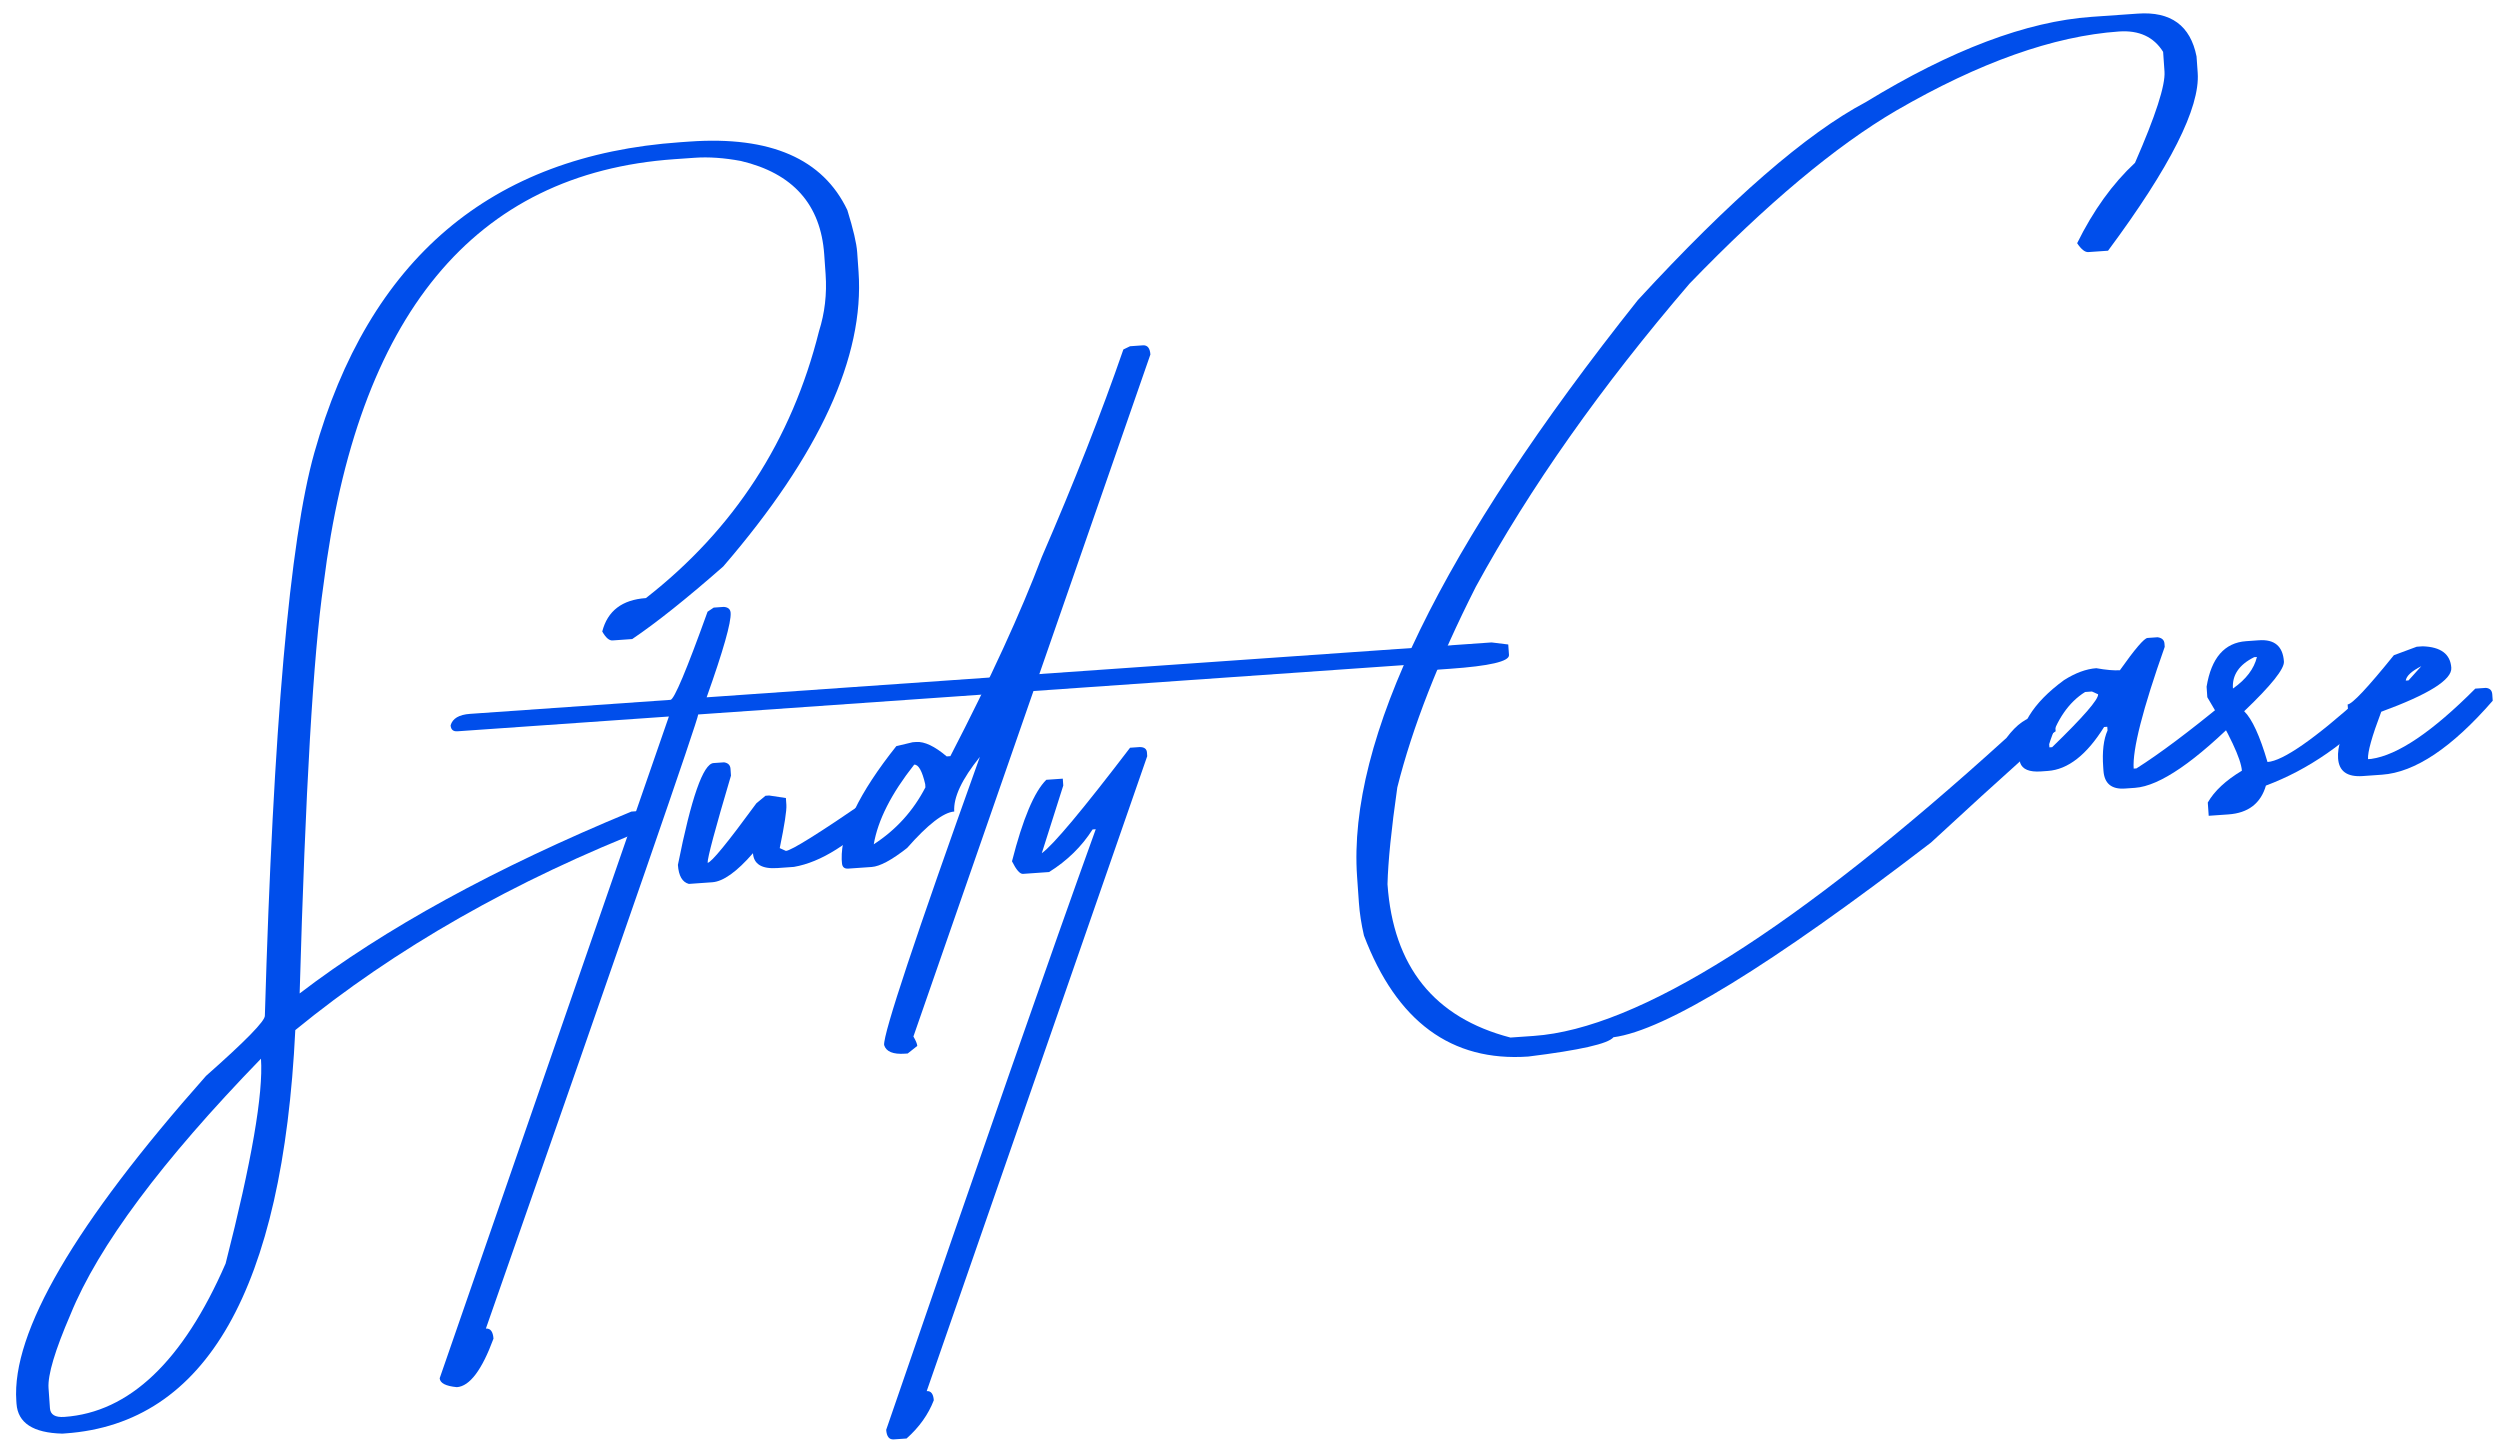 <svg width="149" height="86" viewBox="0 0 149 86" fill="none" xmlns="http://www.w3.org/2000/svg">
<path d="M40.543 8.476L41.116 8.436C45.916 8.1 49.045 9.462 50.502 12.522C50.856 13.666 51.051 14.502 51.088 15.03L51.17 16.203C51.524 21.258 48.836 27.111 43.106 33.761C40.937 35.667 39.128 37.109 37.68 38.088L36.507 38.17C36.307 38.184 36.102 38.006 35.894 37.637C36.21 36.409 37.077 35.745 38.496 35.646C43.746 31.551 47.185 26.249 48.813 19.739C49.158 18.655 49.289 17.522 49.206 16.34L49.124 15.167C48.916 12.185 47.26 10.327 44.157 9.594C43.157 9.408 42.239 9.344 41.403 9.403L40.202 9.487C28.255 10.322 21.281 18.777 19.28 34.852C18.675 39.005 18.201 47.125 17.859 59.209C22.906 55.348 29.497 51.735 37.631 48.37L38.395 48.317C38.669 48.316 38.814 48.424 38.829 48.643L38.873 49.27C30.654 52.476 23.564 56.517 17.6 61.393C16.852 76.832 12.287 84.844 3.904 85.43L3.713 85.444C1.974 85.401 1.064 84.806 0.984 83.661L0.973 83.497C0.687 79.406 4.456 72.947 12.281 64.122C14.639 62.038 15.807 60.842 15.786 60.533C16.285 43.376 17.267 32.197 18.731 26.996C21.98 15.439 29.25 9.266 40.543 8.476ZM2.893 82.732L2.977 83.933C3.003 84.314 3.289 84.486 3.835 84.448C7.708 84.177 10.912 81.13 13.447 75.306C14.997 69.241 15.699 65.171 15.554 63.098C9.639 69.195 5.856 74.275 4.203 78.337C3.275 80.486 2.838 81.951 2.893 82.732Z" fill="#004EEB"/>
<path d="M42.537 36.213L43.137 36.171C43.395 36.19 43.531 36.308 43.546 36.526C43.585 37.09 43.109 38.768 42.116 41.56L88.897 38.289L89.892 38.411L89.936 39.038C89.962 39.42 88.785 39.695 86.403 39.861L85.639 39.915L85.037 39.545L41.612 42.582C41.629 42.819 37.411 55.019 28.959 79.183C29.231 79.164 29.382 79.363 29.412 79.782C28.721 81.657 27.993 82.622 27.229 82.675C26.567 82.612 26.226 82.435 26.205 82.144L39.866 42.704L27.264 43.585C27.01 43.603 26.873 43.485 26.856 43.23C26.973 42.82 27.359 42.592 28.014 42.546L39.961 41.711C40.18 41.696 40.916 39.945 42.171 36.458L42.537 36.213Z" fill="#004EEB"/>
<path d="M42.527 45.478L43.155 45.435C43.395 45.473 43.523 45.601 43.538 45.819L43.566 46.228C42.62 49.419 42.157 51.151 42.175 51.424C42.394 51.408 43.362 50.226 45.08 47.877L45.624 47.427L45.842 47.412L46.839 47.562L46.868 47.971C46.891 48.298 46.759 49.157 46.472 50.548L46.84 50.714C47.168 50.691 48.814 49.662 51.778 47.627C52.3 47.774 52.568 47.947 52.582 48.147L52.595 48.338C50.684 50.281 48.925 51.39 47.318 51.667L46.336 51.736C45.409 51.801 44.922 51.506 44.877 50.851C43.913 51.96 43.103 52.538 42.449 52.583L41.057 52.681C40.667 52.58 40.448 52.202 40.403 51.548C41.201 47.545 41.909 45.522 42.527 45.478Z" fill="#004EEB"/>
<path d="M67.351 20.636L68.115 20.582C68.387 20.563 68.537 20.744 68.564 21.126L54.439 61.777C54.584 62.023 54.661 62.209 54.67 62.337L54.099 62.788L53.935 62.799C53.226 62.849 52.812 62.677 52.693 62.283C52.645 61.592 54.547 55.867 58.4 45.109C57.324 46.445 56.815 47.531 56.873 48.368C56.237 48.412 55.3 49.135 54.065 50.538C53.147 51.26 52.442 51.638 51.951 51.672L50.56 51.769C50.324 51.786 50.197 51.676 50.181 51.44L50.165 51.221C50.118 49.507 51.204 47.257 53.421 44.47L54.392 44.238L54.61 44.222C55.101 44.188 55.706 44.475 56.424 45.082L56.642 45.067C59.025 40.46 60.84 36.505 62.09 33.201C64.025 28.735 65.646 24.61 66.953 20.828L67.351 20.636ZM52.076 50.32C53.404 49.46 54.431 48.328 55.155 46.925L55.142 46.734C54.959 45.943 54.74 45.556 54.485 45.574C53.125 47.296 52.322 48.878 52.076 50.32Z" fill="#004EEB"/>
<path d="M67.925 44.525C68.199 44.524 68.344 44.633 68.359 44.851L68.374 45.069L55.232 82.91C55.486 82.892 55.627 83.074 55.654 83.456C55.329 84.301 54.788 85.061 54.031 85.735L53.268 85.788C52.995 85.808 52.844 85.617 52.817 85.217C58.511 68.647 62.674 56.715 65.307 49.422L65.116 49.436C64.474 50.449 63.611 51.295 62.525 51.974L60.97 52.083C60.789 52.096 60.57 51.846 60.315 51.334C60.96 48.804 61.642 47.184 62.36 46.476L63.342 46.408L63.371 46.817L62.09 50.853C62.769 50.367 64.523 48.271 67.352 44.565L67.925 44.525Z" fill="#004EEB"/>
<path d="M124.664 1.004L127.419 0.811C129.383 0.674 130.548 1.524 130.914 3.363L130.983 4.345C131.128 6.418 129.346 9.95 125.639 14.943L124.466 15.024C124.266 15.039 124.043 14.862 123.798 14.495C124.758 12.546 125.908 10.949 127.246 9.704C128.475 6.896 129.061 5.082 129.004 4.264L128.922 3.091C128.366 2.198 127.488 1.793 126.288 1.877C122.396 2.149 117.974 3.719 113.021 6.587C109.405 8.704 105.296 12.144 100.695 16.906C95.424 23.049 91.176 29.075 87.953 34.983C85.737 39.36 84.179 43.343 83.279 46.932C82.923 49.424 82.729 51.347 82.695 52.702C83.039 57.612 85.481 60.657 90.022 61.838L91.414 61.741C97.633 61.306 107.023 55.386 119.583 43.983C120.201 43.154 120.829 42.717 121.465 42.672L122.461 42.794L122.516 43.586C122.06 43.855 119.583 46.066 115.085 50.218C105.53 57.556 99.222 61.423 96.161 61.82C95.859 62.206 94.168 62.59 91.088 62.97C86.506 63.29 83.24 60.887 81.292 55.76C81.135 55.077 81.034 54.426 80.991 53.808L80.882 52.253C80.311 44.088 85.888 32.633 97.612 17.889C103.132 11.893 107.662 7.958 111.204 6.084C116.304 2.968 120.791 1.275 124.664 1.004Z" fill="#004EEB"/>
<path d="M127.993 38.022L128.593 37.98C128.851 38.017 128.988 38.144 129.003 38.362L129.017 38.553C127.705 42.263 127.088 44.682 127.167 45.809L127.33 45.798C128.695 44.935 130.458 43.615 132.618 41.837L132.809 41.824C133.037 41.954 133.306 42.009 133.615 41.987L133.655 42.56C130.856 45.387 128.72 46.852 127.247 46.955L126.647 46.997C125.847 47.053 125.42 46.699 125.366 45.935L125.351 45.717C125.286 44.79 125.372 44.062 125.61 43.534L125.594 43.315L125.403 43.329C124.368 44.991 123.251 45.864 122.051 45.948L121.641 45.977C120.95 46.025 120.536 45.853 120.399 45.46L120.359 44.888C120.252 43.36 121.138 41.909 123.015 40.535C123.698 40.104 124.339 39.867 124.939 39.825C125.531 39.93 126 39.97 126.346 39.946C127.244 38.677 127.793 38.036 127.993 38.022ZM122.144 44.544L122.308 44.532C124.156 42.74 125.07 41.689 125.048 41.38L124.68 41.214L124.271 41.243C123.291 41.859 122.577 42.896 122.131 44.352L122.144 44.544Z" fill="#004EEB"/>
<path d="M133.872 38.214L134.636 38.16C135.563 38.096 136.059 38.518 136.122 39.427C136.153 39.864 135.363 40.851 133.753 42.389C134.223 42.849 134.687 43.858 135.143 45.416C136.071 45.351 137.952 44.041 140.789 41.486L141.58 41.43C141.854 41.429 142 41.556 142.018 41.811L142.029 41.974C139.905 44.261 137.578 45.876 135.049 46.821C134.74 47.884 133.994 48.457 132.812 48.539L131.639 48.621L131.584 47.831C131.975 47.145 132.652 46.513 133.617 45.934C133.567 45.225 132.88 43.765 131.556 41.555L131.513 40.928C131.794 39.209 132.581 38.304 133.872 38.214ZM133.083 41.038C133.867 40.489 134.344 39.862 134.513 39.156L134.35 39.167C133.449 39.614 133.027 40.237 133.083 41.038Z" fill="#004EEB"/>
<path d="M144.037 38.545L144.392 38.52C145.472 38.554 146.041 38.98 146.098 39.798C146.148 40.508 144.756 41.382 141.923 42.42C141.368 43.885 141.105 44.826 141.134 45.244L141.325 45.231C142.899 45.011 144.967 43.614 147.528 41.042L148.156 40.998C148.395 41.018 148.522 41.146 148.539 41.382L148.566 41.764C146.13 44.566 143.93 46.035 141.966 46.172L140.821 46.253C139.893 46.318 139.403 45.968 139.35 45.204C139.3 44.495 139.572 43.681 140.166 42.763L139.946 42.367L139.919 41.985C140.192 41.966 141.11 40.988 142.674 39.051L144.037 38.545ZM143.383 40.564L143.547 40.553L144.31 39.704C143.728 40.001 143.419 40.287 143.383 40.564Z" fill="#004EEB"/>
</svg>
